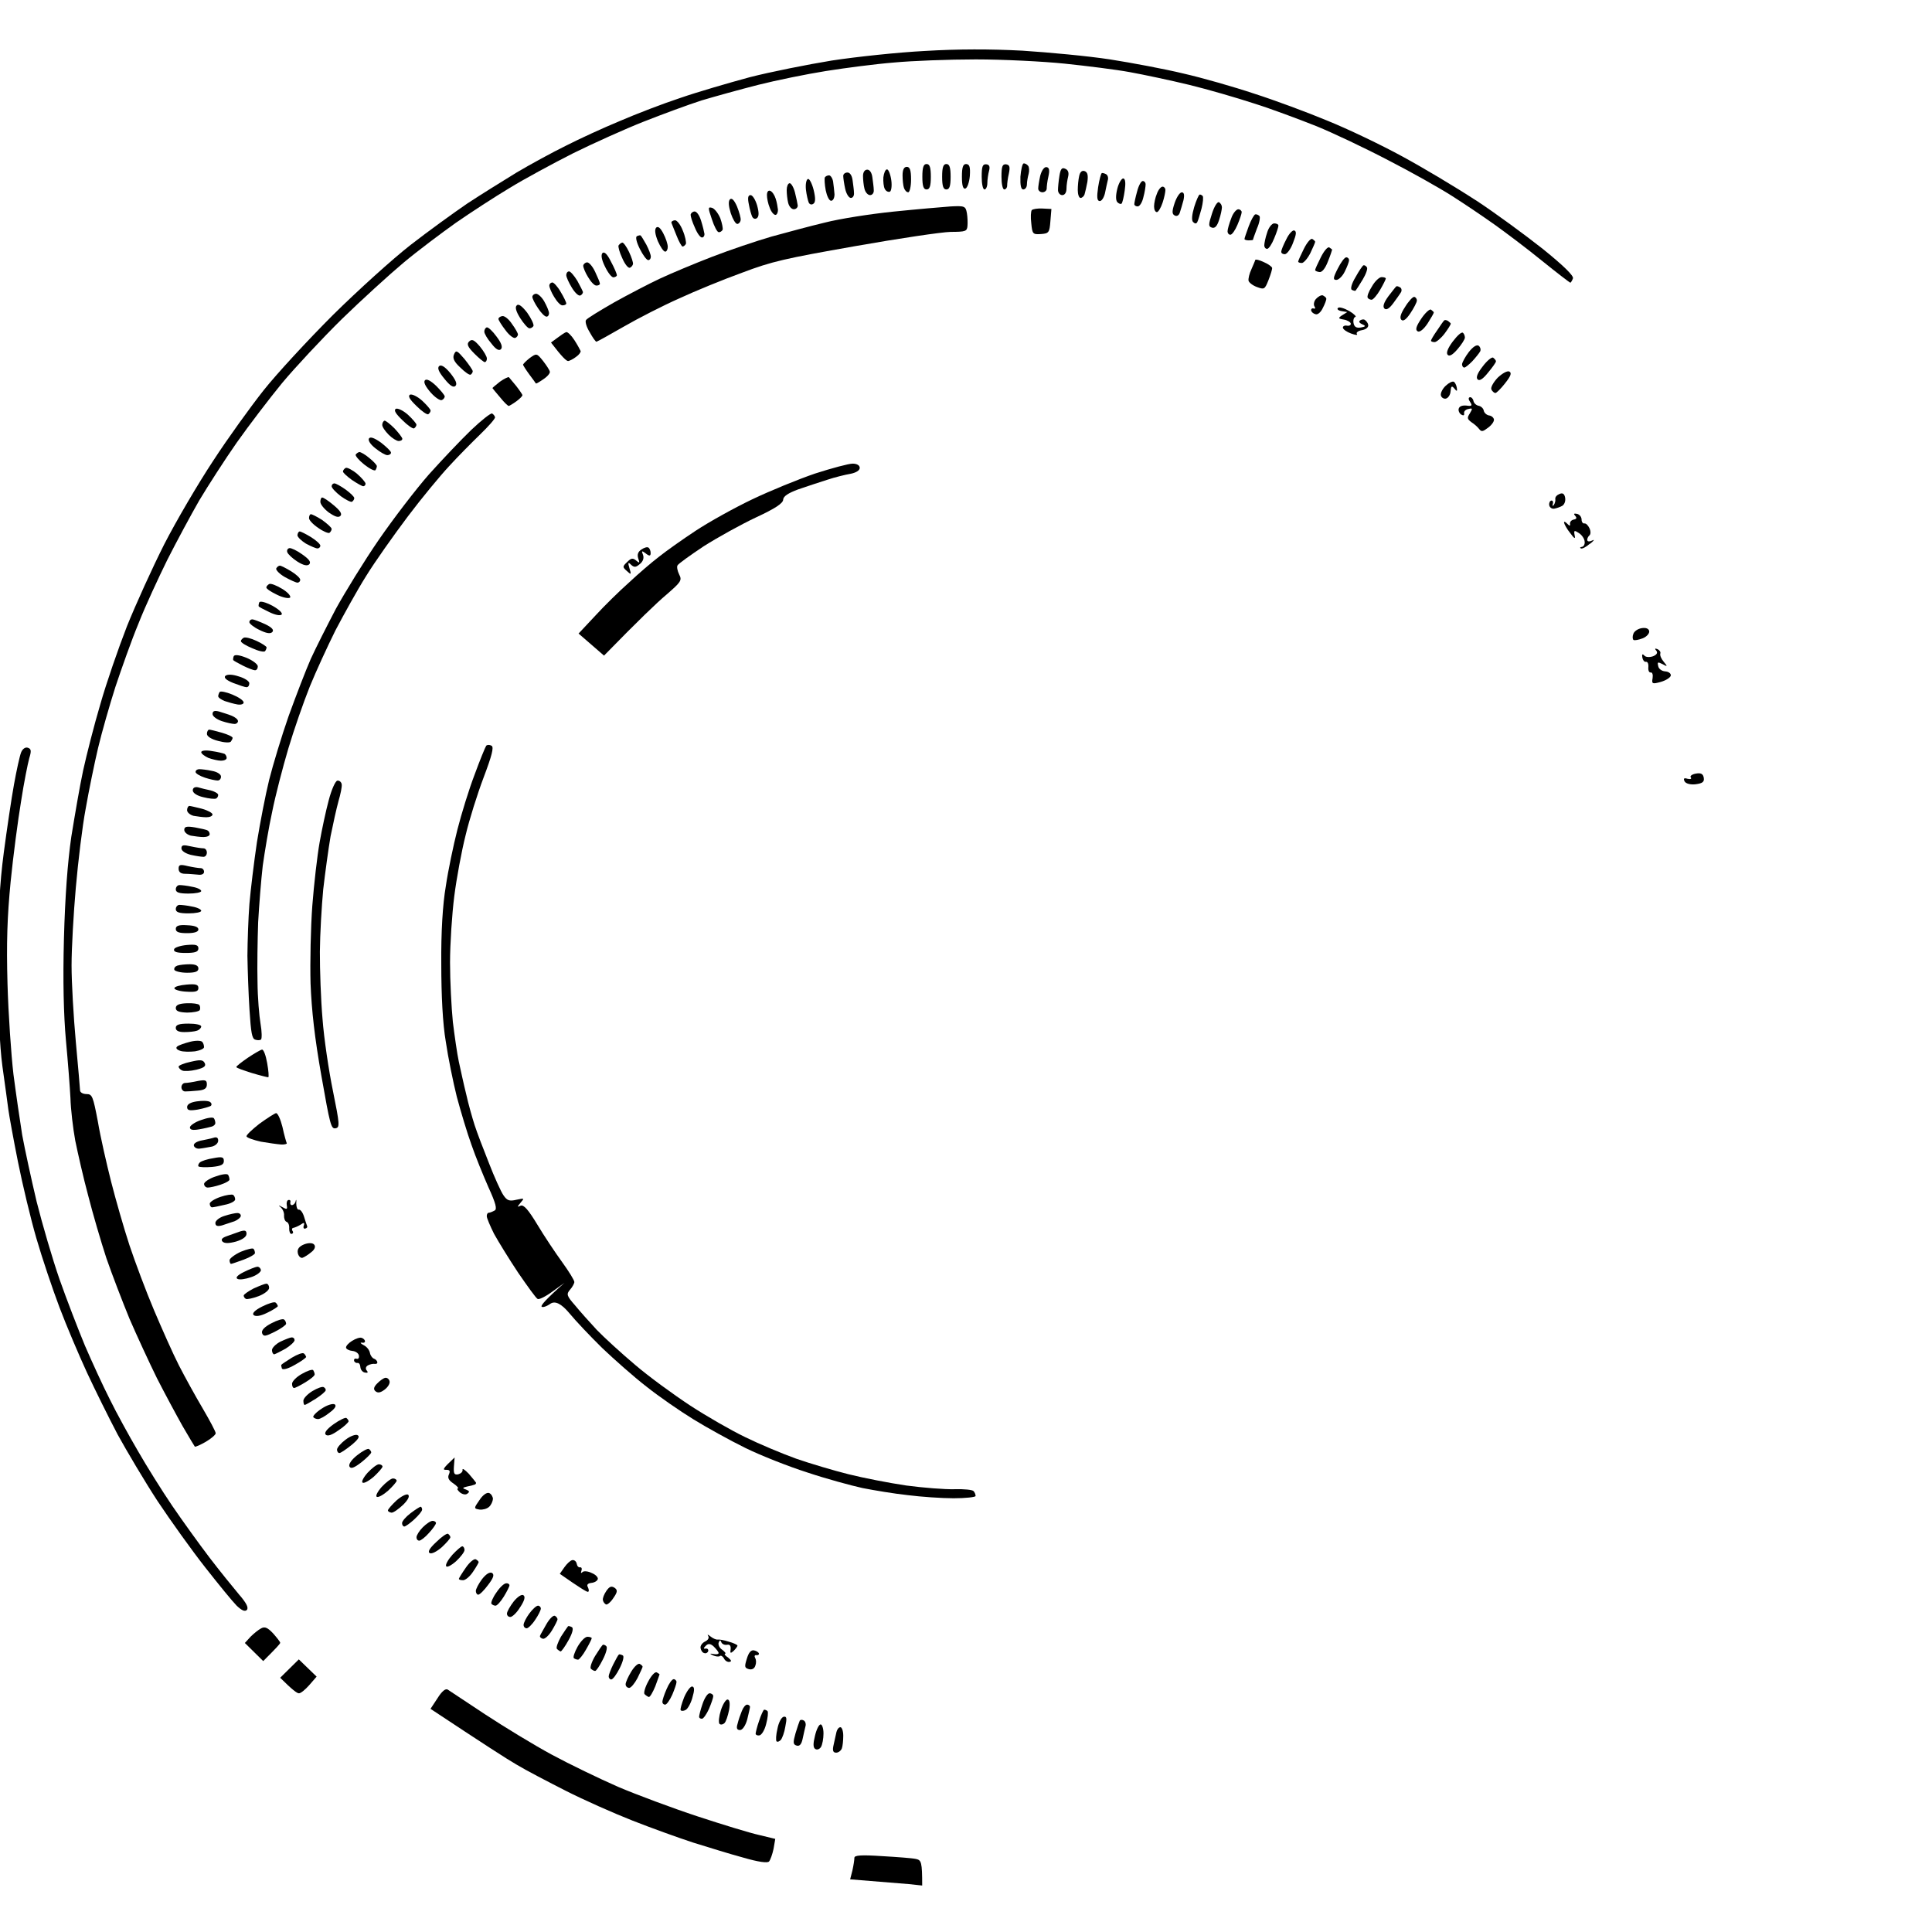<svg viewBox="0 0 800 800" fill="none">
<g id="hid-group">
  <g id="hid-05" clip-path="url(#clip0_2459_132)" class="halo">
    <path d="M86.767 644.983C90.975 650.475 96.475 657.267 98.942 660.2C101.983 663.7 103.033 665.692 102.217 666.633C101.4 667.45 100.108 666.867 98 664.875C96.358 663.233 90.517 656.092 85.017 649.075C79.4 641.933 70.625 629.65 65.242 621.567C59.975 613.492 52.608 601.075 48.742 594.058C44.992 586.917 39.258 575.333 35.992 568.308C32.708 561.175 27.558 549.108 24.642 541.383C21.717 533.658 17.392 520.792 15.05 512.708C12.7 504.633 9.317 490.475 7.442 481.108C5.567 471.742 3.808 462.025 3.458 459.45C3.108 456.875 2.05 448.8 1 441.542C-0.175 432.758 -0.758 418.95 -0.758 399.4C-0.758 377.275 -0.175 366.383 1.583 352.925C2.875 343.208 4.75 330.575 5.792 324.842C6.842 318.992 8.133 313.142 8.717 311.617C9.308 310.092 10.475 309.275 11.533 309.625C12.933 310.092 13.058 310.908 12.117 313.95C11.533 316.058 9.892 324.133 8.717 331.858C7.433 339.583 5.442 354.567 4.392 365.225C2.992 379.617 2.633 390.392 3.108 407.367C3.458 419.892 4.625 436.742 5.567 444.825C6.617 452.9 8.258 464.133 9.192 469.983C10.242 475.725 12.933 488.125 15.15 497.492C17.5 506.858 21.708 521.258 24.633 529.683C27.558 538 32.358 550.4 35.167 557.192C38.1 563.975 42.658 573.925 45.467 579.425C48.158 584.925 53.425 594.525 57.058 600.725C60.675 607.058 67.125 617.35 71.333 623.55C75.658 629.883 82.567 639.475 86.775 644.983H86.767Z" fill="currentColor"/>
    <path d="M116.017 680.208C116.133 680.558 114.492 682.317 108.992 687.817L101.392 680.325L103.733 677.75C105.025 676.458 107.017 674.825 108.175 674.242C109.7 673.425 110.867 674.008 113.083 676.342C114.725 678.217 116.017 679.858 116.017 680.208Z" fill="currentColor"/>
    <path d="M131.108 694.25L128.058 697.767C126.425 699.633 124.433 701.275 123.733 701.158C123.033 701.158 121.042 699.75 116.017 694.725L123.733 687.117L131.108 694.25Z" fill="currentColor"/>
  </g>
  <g id="hid-04" class="halo">
    <path d="M611.075 82.892C619.266 88.275 631.666 97.4 638.916 103.133C647.458 110.042 651.783 114.258 651.316 115.308C650.966 116.242 650.5 116.95 650.266 117.067C650.033 117.067 644.65 112.958 638.441 107.933C632.125 102.783 623.233 96.117 618.791 92.95C614.341 89.784 606.391 84.4 601.233 81.133C596.091 77.85 584.266 71.183 574.9 66.383C565.541 61.475 552.208 55.142 545.066 52.225C537.933 49.408 526.458 45.084 519.325 42.858C512.183 40.517 500.141 37.008 492.408 35.133C484.683 33.258 473.575 30.909 467.833 29.867C462.1 28.808 449.925 27.292 440.916 26.358C431.908 25.425 415.291 24.6 404.058 24.6C392.833 24.6 377.5 25.192 370.125 25.892C362.75 26.475 350.125 28.117 342.05 29.4C333.975 30.683 321.341 33.267 313.966 35.133C306.6 37.008 296.066 39.925 290.566 41.567C285.066 43.325 274.3 47.3 266.583 50.35C258.858 53.392 245.641 59.358 237.333 63.459C229.025 67.667 217.092 74.109 211 77.85C204.917 81.484 194.85 88.034 188.767 92.25C182.683 96.575 172.858 103.95 167.125 108.75C161.392 113.55 149.808 124.083 141.5 132.167C133.308 140.242 122.183 152.175 116.808 158.617C111.542 165.058 103.117 176.067 98.083 183.2C93.166 190.225 86.15 201.117 82.516 207.2C79.016 213.283 73.041 224.408 69.3 231.783C65.666 239.158 60.166 250.983 57.367 258.125C54.441 265.142 50.233 277.092 47.775 284.467C45.425 291.842 42.158 303.2 40.633 309.633C39.108 316.067 36.775 327.425 35.492 334.8C34.083 342.175 32.325 356.925 31.392 367.575C30.45 378.233 29.633 392.633 29.633 399.767C29.633 406.908 30.45 421.067 31.392 431.375C32.325 441.675 33.15 450.808 33.15 451.517C33.15 452.333 34.316 453.033 35.842 453.033C38.183 453.033 38.533 453.967 40.517 464.383C41.575 470.708 44.15 481.942 46.017 489.317C47.892 496.692 51.275 508.508 53.617 515.65C55.967 522.683 60.525 534.85 63.8 542.575C67.083 550.3 71.641 560.608 74.1 565.4C76.567 570.2 81.008 578.275 83.933 583.2C86.867 588.225 89.317 592.783 89.317 593.492C89.317 594.075 87.442 595.717 85.225 597.008C83 598.292 80.9 599.233 80.666 599C80.55 598.883 78.2 595.017 75.633 590.567C73.058 586 68.266 577.1 64.983 570.667C61.816 564.233 56.675 553.117 53.633 546.092C50.7 538.942 46.375 527.708 44.033 520.925C41.808 514.133 38.416 502.542 36.541 495.167C34.55 487.8 32.217 477.492 31.166 472.342C30.225 467.2 29.291 459.242 29.175 454.783C28.942 450.225 28.116 439.45 27.3 430.792C26.358 420.25 26.008 406.325 26.475 388.642C26.95 371.083 28 357.042 29.525 346.5C30.933 337.842 33.033 325.433 34.433 319C35.842 312.567 38.992 300.158 41.575 291.5C44.033 282.833 49.058 268.317 52.575 259.308C56.2 250.292 63.108 235.075 68.016 225.358C72.933 215.758 82.058 200.192 88.258 190.825C94.341 181.458 103.825 168.35 109.2 161.558C114.583 154.775 127.458 140.842 137.75 130.542C148.167 120.242 162.675 107.133 170.042 101.4C177.417 95.667 187.95 88.058 193.442 84.308C198.942 80.683 208.183 74.942 213.917 71.433C219.65 68.034 228.891 63.008 234.391 60.309C239.883 57.5 249.833 52.934 256.625 50.125C263.408 47.192 274.641 42.867 281.783 40.525C288.917 38.059 301.783 34.317 310.441 31.975C319.1 29.75 334.433 26.709 344.383 25.075C354.325 23.55 371.758 21.675 382.991 21.1C396.566 20.275 410.258 20.275 423.366 20.983C434.25 21.683 450.616 23.209 459.633 24.6C468.641 26.009 482.333 28.584 490.05 30.45C497.775 32.209 510.875 35.95 519.3 38.767C527.725 41.459 541.3 46.492 549.725 50.008C558.15 53.408 572.075 60.075 580.616 64.75C589.275 69.433 602.958 77.625 611.033 82.9L611.075 82.892Z" fill="currentColor"/>
    <path d="M365.241 768.583C371.441 768.942 377.758 769.408 379.283 769.758C381.508 770.217 381.858 771.042 381.858 780.758L376.366 780.167C373.2 779.933 366.533 779.35 352.025 778.192L352.958 774.558C353.433 772.442 353.783 770.108 353.783 769.292C353.783 768.233 356.475 768 365.241 768.583Z" fill="currentColor"/>
    <path d="M320.316 765.542L321.017 761.442L314.233 759.808C310.483 758.983 299.025 755.467 288.725 752.083C278.425 748.683 263.683 743.183 255.958 739.9C248.233 736.517 235.833 730.533 228.467 726.558C221.092 722.575 208.808 715.083 200.975 709.942C193.25 704.792 186.233 700.217 185.408 699.633C184.475 699.05 182.95 700.342 181.192 703.15L178.267 707.592C200.375 722.233 209.975 728.433 213.833 730.65C217.7 733 226.933 737.792 234.3 741.542C241.675 745.292 254.083 750.792 261.808 753.833C269.525 756.875 280.875 760.967 286.967 762.958C293.05 764.833 302.408 767.767 307.675 769.167C314.108 771.042 317.733 771.508 318.441 770.808C319.025 770.1 319.85 767.767 320.316 765.542Z" fill="currentColor"/>
  </g>
  <g id="hid-03" class="halo">
    <path id="Vector_3" fill-rule="evenodd" clip-rule="evenodd" d="M623.2 158.75C621.441 160.975 619.683 162.725 619.216 162.725C618.633 162.725 617.925 162.017 617.575 161.317C617.108 160.5 618.4 158.267 620.158 156.4C622.15 154.525 624.125 153.475 624.95 153.825C626.116 154.408 625.533 155.817 623.191 158.742L623.2 158.75ZM619.45 149.617C619.45 150.083 617.925 152.192 616.175 154.292C614.066 156.95 612.616 157.875 611.85 157.108C611.066 156.325 611.766 154.525 613.958 151.725C615.708 149.383 617.691 147.742 618.283 148.1C618.866 148.575 619.45 149.158 619.45 149.625V149.617ZM612.9 145.517C612.433 146.333 611.025 148.092 609.616 149.617C608.216 151.025 606.808 152.192 606.341 152.192C605.758 152.192 605.4 151.492 605.4 150.792C605.516 149.967 606.691 147.742 608.216 145.758C609.975 143.533 611.491 142.592 612.316 143.183C613.016 143.767 613.25 144.817 612.9 145.525V145.517ZM606.583 139.783C606.583 140.483 605.175 142.708 603.541 144.575C601.55 146.917 600.141 147.742 599.45 146.917C598.741 146.217 599.45 144.225 601.558 141.425C603.433 138.958 605.175 137.333 605.766 137.8C606.233 138.15 606.583 139.083 606.583 139.792V139.783ZM600.733 134.05C600.733 134.4 599.566 136.275 598.158 138.15C596.633 140.142 594.758 141.658 594.066 141.658C593.25 141.658 592.541 141.425 592.541 141.067C592.541 140.717 593.716 138.725 595.125 136.742C596.525 134.633 597.816 132.767 598.05 132.65C598.283 132.417 598.991 132.533 599.575 132.883C600.158 133.358 600.75 133.825 600.75 134.058L600.733 134.05ZM593.716 129.367C593.716 129.725 592.541 131.717 591.141 133.933C589.5 136.392 587.858 137.683 587.041 137.208C585.983 136.625 586.333 135.217 588.441 132.067C590.083 129.6 591.958 127.858 592.533 128.208C593.125 128.675 593.708 129.142 593.708 129.383L593.716 129.367ZM586.7 124.458C586.7 125.158 585.408 127.625 584 129.725C582.283 132.3 581.033 133.2 580.266 132.417C579.483 131.633 579.991 129.875 581.783 127.15C583.191 124.808 584.95 122.933 585.525 122.933C586.1 122.933 586.7 123.633 586.7 124.458ZM580.15 120.95C579.675 121.775 578.158 123.883 576.875 125.625C575.233 127.817 574.025 128.517 573.241 127.742C572.466 126.958 573.008 125.275 574.883 122.708C576.525 120.6 577.933 118.725 578.166 118.608C578.4 118.375 579.1 118.608 579.683 118.958C580.391 119.308 580.508 120.25 580.158 120.95H580.15ZM573.833 115.333C573.833 115.683 572.775 117.8 571.483 120.017C570.2 122.242 568.558 124.117 567.975 124.117C567.383 124.117 566.566 123.767 566.333 123.292C565.983 122.708 566.8 120.6 568.091 118.617C569.258 116.508 571.133 114.75 572.075 114.75C573.008 114.75 573.833 114.983 573.833 115.333ZM564.233 115.8C562.825 118.15 561.541 120.133 561.3 120.375C561.066 120.492 560.483 120.375 559.783 120.025C559.075 119.675 559.666 117.442 561.3 114.758C562.708 112.183 564.233 109.967 564.583 109.85C564.933 109.725 565.641 110.083 565.991 110.667C566.458 111.133 565.641 113.483 564.233 115.817V115.8ZM558.616 107.725C558.616 108.433 557.8 110.542 556.858 112.408C555.925 114.4 554.283 115.908 553.35 115.908C551.941 115.908 551.941 115.092 553.933 111.233C555.225 108.658 556.741 106.558 557.45 106.558C558.15 106.558 558.616 107.142 558.616 107.725ZM551.6 103.4C551.6 103.517 550.9 105.742 549.841 108.317C548.783 111.125 547.383 112.875 546.325 112.642C545.391 112.525 544.566 112.167 544.566 111.817C544.566 111.467 545.625 109.125 546.916 106.558C548.2 103.975 549.725 102.108 550.425 102.45C551.133 102.925 551.6 103.275 551.6 103.392V103.4ZM544.583 100.117C544.583 100.467 543.641 102.583 542.591 104.8C541.416 107.142 539.775 108.9 539.075 108.9C538.25 108.9 537.55 108.667 537.55 108.317C537.55 107.958 538.608 105.617 539.891 103.05C541.183 100.467 542.708 98.609 543.408 98.95C544.108 99.417 544.583 99.883 544.583 100.117ZM535.45 100.467C534.516 103.05 532.991 105.15 532.05 105.267C531.233 105.267 530.533 104.917 530.533 104.208C530.533 103.625 531.466 101.283 532.641 99.067C533.691 96.834 535.216 95.209 535.916 95.433C536.975 95.784 536.741 97.192 535.45 100.458V100.467ZM529.366 93.45C529.366 93.917 528.666 96.258 527.608 98.709C526.675 101.058 525.383 103.042 524.683 103.042C523.983 103.042 523.508 102.333 523.508 101.633C523.508 100.808 523.983 98.35 524.683 96.367C525.266 94.258 526.675 92.5 527.608 92.5C528.55 92.5 529.366 92.85 529.366 93.442V93.45ZM520.475 94.617C519.541 97.084 518.833 99.067 518.833 99.3C518.833 99.417 518.016 99.534 517.075 99.534C516.141 99.534 515.316 99.3 515.316 98.95C515.316 98.592 516.141 96.25 517.075 93.683C518.016 91.1 519.3 88.883 519.775 88.767C520.358 88.65 521.058 89 521.533 89.475C521.883 89.942 521.533 92.284 520.475 94.617ZM514.158 87.834C514.158 88.534 513.341 90.883 512.4 93.1C511.466 95.325 510.175 97.2 509.475 97.2C508.766 97.2 508.3 96.492 508.3 95.792C508.3 94.975 509 92.508 509.825 90.409C510.525 88.3 511.933 86.659 512.75 86.659C513.458 86.659 514.158 87.25 514.158 87.834ZM505.966 85.842C505.966 86.659 505.5 89 504.791 91.1C503.975 93.683 503.041 94.617 501.866 94.267C500.341 93.8 500.341 93.1 501.866 88.417C502.8 85.492 504.091 83.392 504.791 83.742C505.5 84.209 505.966 85.025 505.966 85.85V85.842ZM497.541 86.308C496.841 88.767 496.133 91.342 495.783 91.925C495.391 92.709 494.808 92.709 494.025 91.925C493.325 91.225 493.558 88.875 494.491 85.725C495.316 83.025 496.366 80.692 496.725 80.575C497.075 80.459 497.658 80.808 498.008 81.159C498.358 81.633 498.125 83.975 497.541 86.308ZM490.05 82.909C489.583 84.667 488.883 87 488.533 88.058C488.175 89.225 487.241 89.7 486.425 89.225C485.25 88.642 485.25 87.467 486.425 83.967C487.241 81.617 488.533 79.642 489.35 79.642C490.291 79.642 490.525 80.692 490.05 82.917V82.909ZM482.566 78.692C482.566 79.508 482.1 81.859 481.391 83.959C480.691 86.067 479.633 87.825 479.05 87.825C478.35 87.825 477.875 86.767 477.875 85.475C477.875 84.192 478.35 81.842 479.05 80.217C479.633 78.575 480.691 77.284 481.391 77.284C481.983 77.284 482.566 77.867 482.566 78.692ZM474.375 76.35C474.375 77.167 474.025 79.625 473.433 81.725C472.966 83.834 471.916 85.475 471.091 85.475C470.275 85.475 469.691 85.008 469.691 84.542C469.691 84.075 470.158 81.725 470.858 79.275C471.441 76.933 472.5 74.95 473.2 74.95C473.791 74.95 474.375 75.534 474.375 76.359V76.35ZM465.716 78.925C465.366 81.5 464.775 83.959 464.425 84.308C464.075 84.659 463.25 84.308 462.666 83.717C461.966 82.9 461.966 80.909 462.666 78.109C463.25 75.758 464.425 73.883 465.125 73.883C465.991 74.042 466.183 75.725 465.716 78.917V78.925ZM458.691 74.709C458.458 75.758 457.875 78.225 457.525 80.084C457.058 81.959 456.116 83.367 455.3 83.25C454.241 83.133 454.125 81.609 454.708 77.517C455.183 74.475 455.883 71.9 456.233 71.667C456.466 71.55 457.408 71.784 457.991 72.133C458.691 72.492 459.05 73.659 458.691 74.717V74.709ZM450.266 75.292C449.916 77.284 449.333 79.617 449.1 80.442C448.866 81.258 448.041 81.959 447.458 81.959C446.758 81.959 446.283 80.442 446.283 78.683C446.283 76.925 446.516 74.35 446.875 72.834C447.225 71.192 448.041 70.484 449.1 70.842C450.383 71.308 450.616 72.6 450.266 75.284V75.292ZM442.308 73.067C441.958 74.475 441.608 76.7 441.608 78.092C441.608 79.734 440.908 80.792 439.85 80.792C438.916 80.792 438.091 79.85 438.091 78.683C438.091 77.625 438.333 74.942 438.683 72.834C439.15 69.9 439.733 69.2 441.141 69.9C442.308 70.367 442.666 71.542 442.308 73.067ZM434.125 73.067C433.65 75.058 433.416 77.284 433.416 78.092C433.416 78.909 432.6 79.617 431.658 79.617C430.725 79.617 429.9 78.917 429.9 78.092C429.9 77.275 430.258 74.933 430.725 72.834C431.308 70.6 432.366 69.084 433.3 69.2C434.475 69.317 434.708 70.484 434.125 73.058V73.067ZM425.933 72.008C425.575 73.3 425.225 75.292 425.225 76.334C425.225 77.508 424.525 78.45 423.708 78.45C422.766 78.45 422.416 76.692 422.533 73.183C422.766 70.25 423.35 67.8 423.825 67.683C424.408 67.567 425.225 68.034 425.7 68.625C426.166 69.092 426.283 70.734 425.933 72.017V72.008ZM417.741 71.892C417.266 73.883 417.033 76.1 417.033 76.925C417.033 77.742 416.45 78.45 415.866 78.45C415.158 78.45 414.691 76.1 414.691 73.183C414.691 68.975 415.041 67.917 416.566 68.034C418.091 68.267 418.325 69.092 417.741 71.892ZM409.55 70.717C409.2 72.008 408.841 74.35 408.841 75.75C408.841 77.275 408.258 78.45 407.675 78.45C406.966 78.45 406.5 76.1 406.5 73.183C406.5 68.975 406.85 67.917 408.375 68.034C409.666 68.15 410.016 68.975 409.55 70.734V70.717ZM401.591 72.834C401.358 75.525 400.533 77.859 399.716 78.092C398.783 78.325 398.308 76.808 398.308 73.183C398.308 69.209 398.783 67.917 400.066 67.917C401.475 68.034 401.825 69.092 401.591 72.834ZM393.633 73.183C393.633 77.05 393.166 78.45 391.875 78.45C390.591 78.45 390.116 77.042 390.116 73.183C390.116 69.325 390.591 67.917 391.875 67.917C393.166 67.917 393.633 69.325 393.633 73.183ZM385.441 73.183C385.441 77.05 384.975 78.45 383.683 78.45C382.4 78.45 381.925 77.042 381.925 73.183C381.925 69.325 382.4 67.917 383.683 67.917C384.975 67.917 385.441 69.325 385.441 73.183ZM377.25 74.35C377.25 77.284 376.666 79.617 376.083 79.617C375.375 79.617 374.675 78.8 374.325 77.859C373.975 76.925 373.733 74.475 373.733 72.6C373.733 70.25 374.325 69.092 375.491 69.092C376.783 69.092 377.25 70.5 377.25 74.35ZM368.475 79.383C367.775 79.617 366.833 79.15 366.366 78.209C365.9 77.392 365.666 75.167 365.783 73.417C366.016 71.659 366.6 70.133 367.3 70.133C367.891 70.133 368.708 72.125 369.058 74.575C369.408 77.042 369.058 79.142 368.475 79.375V79.383ZM361.808 78.683C361.925 79.85 361.225 80.792 360.283 80.792C359.35 80.792 358.291 79.617 357.941 78.092C357.591 76.692 357.358 74.35 357.358 72.834C357.358 71.308 358.058 70.25 359.108 70.25C360.166 70.25 360.983 71.542 361.225 73.417C361.458 75.175 361.808 77.625 361.808 78.683ZM353.616 79.85C353.733 81.025 353.15 81.959 352.325 81.959C351.508 81.959 350.45 80.325 349.983 78.225C349.516 76.109 349.166 73.659 349.166 72.842C349.166 72.017 349.983 71.433 350.925 71.433C351.975 71.433 352.791 72.725 353.033 74.6C353.266 76.359 353.616 78.817 353.616 79.859V79.85ZM349.175 718.717C349.175 720.592 348.941 723.042 348.591 723.983C348.233 724.917 347.183 725.742 346.241 725.742C344.958 725.742 344.608 724.917 345.191 722.458C345.541 720.708 346.125 718.367 346.358 717.192C346.6 716.142 347.3 715.2 348 715.2C348.591 715.2 349.175 716.725 349.175 718.717ZM345.55 80.442C345.55 81.959 344.966 83.133 344.141 83.133C343.325 83.133 342.391 81.142 341.916 78.808C341.45 76.35 341.333 73.892 341.566 73.425C341.916 72.959 342.625 72.609 343.325 72.609C343.908 72.609 344.733 73.775 344.966 75.183C345.2 76.709 345.433 79.05 345.55 80.45V80.442ZM340.991 717.783C340.991 719.892 340.525 722.458 339.941 723.4C339.35 724.333 338.3 724.683 337.591 724.217C336.658 723.633 336.658 722 337.475 718.717C338.066 716.142 339.116 714.042 339.816 714.042C340.408 714.042 340.991 715.675 340.991 717.783ZM336.891 84.3C336.191 84.883 335.366 84.767 334.9 83.942C334.55 83.125 333.966 80.675 333.725 78.567C333.491 76.334 333.841 74.35 334.55 74.117C335.133 73.883 336.191 75.875 336.891 78.567C337.708 81.842 337.708 83.709 336.891 84.3ZM333.491 714.967C333.258 716.025 332.675 718.367 332.325 720.125C331.858 722.342 331.033 723.167 329.866 722.808C328.341 722.342 328.341 721.533 329.391 717.783C330.1 715.433 330.916 712.983 331.15 712.517C331.383 712.05 332.208 712.05 332.791 712.4C333.491 712.75 333.841 713.925 333.491 714.967ZM330.333 85.117C330.333 85.933 329.625 86.642 328.691 86.642C327.75 86.642 326.7 85.467 326.35 83.942C326 82.542 325.758 80.209 325.758 78.683C325.758 77.275 326.233 75.984 326.933 75.867C327.516 75.75 328.575 77.392 329.158 79.617C329.741 81.842 330.216 84.3 330.333 85.117ZM325.183 714.967C324.833 717.308 323.9 719.775 323.308 720.475C322.725 721.067 322.025 721.417 321.558 721.067C321.2 720.708 321.316 718.367 321.908 715.908C322.375 713.333 323.55 711.108 324.483 710.875C325.775 710.642 325.891 711.458 325.183 714.967ZM322.141 86.875C322.141 88.05 321.675 88.984 321.083 88.984C320.383 88.984 319.325 87.692 318.741 86.058C318.041 84.417 317.575 82.067 317.575 80.792C317.575 79.383 318.158 78.683 318.975 79.034C319.8 79.383 320.733 80.792 321.2 82.3C321.675 83.709 322.025 85.817 322.141 86.867V86.875ZM317.233 713.925C316.641 716.375 315.358 718.483 314.416 718.6C313.6 718.717 312.891 718.367 312.891 717.9C312.891 717.433 313.483 714.967 314.3 712.633C315.116 710.175 316.058 708.067 316.408 707.95C316.875 707.95 317.466 708.183 317.816 708.533C318.166 709 317.933 711.342 317.233 713.925ZM313.491 90.267C312.783 90.85 311.966 90.617 311.5 89.792C311.15 89.092 310.441 86.75 310.091 84.65C309.508 81.95 309.741 80.792 310.791 80.792C311.616 80.792 312.783 82.667 313.491 85.008C314.308 87.942 314.308 89.567 313.491 90.275V90.267ZM310.558 706.783C310.558 707.242 309.975 709.583 309.391 712.05C308.683 714.617 307.4 716.375 306.458 716.375C305.175 716.375 304.816 715.675 305.408 713.808C305.758 712.283 306.575 709.942 307.166 708.533C307.75 707.008 308.683 705.85 309.391 705.85C309.975 705.85 310.558 706.317 310.558 706.783ZM306.691 91.084C306.575 92.025 305.875 92.725 305.291 92.725C304.583 92.725 303.416 90.734 302.591 88.284C301.658 85.234 301.541 83.367 302.241 82.55C303.025 81.842 304 82.825 305.175 85.475C306.108 87.825 306.808 90.275 306.691 91.092V91.084ZM301.9 708.067C301.433 710.408 300.616 712.867 300.025 713.458C299.325 714.158 298.383 714.275 297.916 713.808C297.45 713.217 297.683 710.758 298.5 708.183C299.325 705.608 300.616 703.617 301.316 703.733C302.133 703.85 302.366 705.375 301.9 708.067ZM299.208 95.183C298.858 95.775 298.15 96.242 297.566 96.125C296.983 96.125 295.691 93.667 294.758 90.742C293.116 85.95 293.116 85.592 294.875 86.067C295.925 86.417 297.45 88.409 298.266 90.392C298.975 92.383 299.441 94.609 299.208 95.183ZM295.341 702.333C295.341 703.033 294.516 705.375 293.583 707.592C292.525 709.942 291.241 711.7 290.658 711.7C289.95 711.7 289.483 711.342 289.483 710.875C289.483 710.408 290.066 707.95 290.891 705.608C291.708 703.15 293 701.158 293.816 701.158C294.641 701.158 295.341 701.742 295.341 702.333ZM291.716 96.933C291.716 97.758 291.25 98.342 290.666 98.342C289.958 98.342 288.675 96.584 287.733 94.242C286.683 92.008 285.975 89.675 285.975 88.975C285.975 88.392 286.683 87.683 287.5 87.567C288.441 87.45 289.608 89.092 290.316 91.433C291.016 93.667 291.6 96.117 291.716 96.933ZM286.691 703.033C285.991 705.492 284.7 707.708 283.875 708.067C283.058 708.533 282.125 708.533 281.883 708.183C281.533 707.95 282.241 705.492 283.291 702.8C284.466 700.1 285.991 698.125 286.683 698.358C287.616 698.592 287.616 699.867 286.683 703.033H286.691ZM284 101.033C283.641 101.625 283.058 102.092 282.591 102.092C282.241 101.975 281.066 99.984 280.133 97.534C279.075 95.067 278.258 92.734 278.025 92.267C277.9 91.8 278.491 91.325 279.425 91.209C280.25 91.092 281.766 92.967 282.708 95.425C283.758 97.883 284.233 100.45 284 101.033ZM280.133 696.483C280.133 697.183 279.308 699.517 278.375 701.742C277.316 704.092 276.033 705.85 275.441 705.85C274.741 705.85 274.275 705.375 274.275 704.675C274.275 704.092 274.975 701.742 276.033 699.4C276.966 697.183 278.258 695.308 278.958 695.308C279.541 695.308 280.133 695.892 280.133 696.483ZM276.508 102.208C276.508 103.267 276.041 104.2 275.45 104.2C274.75 104.2 273.458 102.208 272.408 99.875C271.233 96.942 271 95.075 271.708 94.258C272.525 93.558 273.458 94.375 274.633 96.6C275.691 98.592 276.508 101.05 276.508 102.217V102.208ZM273.108 693.317C273.108 693.433 272.291 695.658 271.35 698.242C270.3 700.808 269.125 702.8 268.658 702.683C268.191 702.567 267.366 701.975 266.9 701.508C266.433 701.042 267.133 698.592 268.425 696.25C269.716 693.783 271.233 692.142 271.941 692.492C272.525 692.85 273.108 693.2 273.108 693.317ZM269.491 106.3C269.491 107.125 269.016 107.708 268.433 107.708C267.733 107.708 266.208 105.6 264.925 103.033C263.525 100.217 263.058 98.117 263.758 97.767C264.341 97.534 265.05 97.3 265.283 97.534C265.516 97.65 266.566 99.409 267.625 101.283C268.675 103.275 269.5 105.492 269.5 106.308L269.491 106.3ZM266.091 690.158C266.091 690.392 265.15 692.492 263.983 694.842C262.808 697.067 261.283 698.942 260.466 698.942C259.65 698.825 259.058 698.242 259.058 697.417C259.058 696.6 260.116 694.25 261.408 692.142C262.691 690.042 264.216 688.642 264.916 688.992C265.508 689.342 266.091 689.808 266.091 690.158ZM262.108 109.35C261.991 109.933 261.408 110.633 260.816 110.875C260.116 111.108 258.708 109.35 257.658 106.883C256.483 104.425 255.9 102.092 256.133 101.625C256.483 101.15 257.066 100.567 257.658 100.45C258.125 100.333 259.416 102.092 260.466 104.308C261.525 106.533 262.225 108.75 262.108 109.342V109.35ZM256.608 690.75C255.325 693.317 253.8 695.425 253.1 695.425C252.508 695.425 252.041 694.842 252.041 694.133C252.041 693.55 252.858 691.333 253.916 689.225C254.966 687.117 256.025 685.242 256.258 685.125C256.491 684.883 257.2 685.125 257.9 685.475C258.483 685.825 258.016 687.933 256.608 690.75ZM255.441 113.908C255.441 114.375 254.85 114.733 254.033 114.85C253.216 114.85 251.691 112.858 250.516 110.392C249.116 107.583 248.758 105.6 249.466 104.775C250.283 104.075 251.458 105.25 252.966 108.292C254.375 110.875 255.433 113.442 255.433 113.908H255.441ZM249.591 687.233C248.3 689.808 246.9 691.908 246.425 691.908C245.958 691.908 245.141 691.442 244.666 690.983C244.2 690.517 245.025 688.05 246.425 685.708C247.95 683.258 249.358 681.15 249.708 681.033C250.175 681.033 250.766 681.267 251.116 681.733C251.583 682.317 250.883 684.767 249.591 687.233ZM248.416 117.425C248.416 117.892 247.833 118.242 247.016 118.242C246.191 118.367 244.666 116.725 243.5 114.733C242.325 112.858 241.508 110.758 241.508 110.05C241.508 109.467 242.208 108.758 243.033 108.642C243.85 108.525 245.375 110.283 246.416 112.517C247.475 114.742 248.408 116.958 248.408 117.425H248.416ZM245.025 678.333C245.025 678.683 243.966 680.792 242.675 683.025C241.391 685.358 239.866 687.117 239.408 687.233C238.941 687.233 238.116 687 237.65 686.642C237.183 686.292 237.883 684.183 239.175 681.85C240.466 679.625 242.216 677.75 243.275 677.75C244.208 677.75 245.033 678.1 245.033 678.333H245.025ZM241.391 120.933C241.391 121.4 240.925 122.1 240.333 122.342C239.633 122.692 238.108 121.283 236.825 119.175C235.533 117.067 234.475 114.733 234.475 113.908C234.475 113.092 234.95 112.383 235.65 112.383C236.233 112.383 237.758 114.142 239.05 116.25C240.216 118.367 241.275 120.467 241.391 120.933ZM235.425 679.158C234.016 681.733 232.5 683.833 232.141 683.833C231.791 683.717 231.091 683.258 230.625 682.783C230.15 682.317 230.975 680.092 232.258 677.75C233.666 675.533 235.075 673.542 235.191 673.425C235.425 673.183 236.125 673.425 236.833 673.775C237.533 674.242 237.066 676.225 235.425 679.158ZM234.491 125.617C234.491 126.092 233.783 126.442 232.966 126.442C232.141 126.558 230.625 124.917 229.45 122.925C228.275 121.05 227.458 118.942 227.458 118.242C227.458 117.658 227.925 117.075 228.633 116.958C229.216 116.842 230.858 118.6 232.133 120.825C233.425 122.933 234.475 125.15 234.475 125.617H234.491ZM230.858 670.492C230.858 670.958 229.8 673.067 228.516 675.183C227.225 677.275 225.583 678.8 224.766 678.567C223.941 678.333 223.475 677.867 223.591 677.4C223.708 676.925 225 674.825 226.283 672.483C227.575 670.258 229.1 668.733 229.791 669.083C230.375 669.433 230.85 670.025 230.85 670.492H230.858ZM227.341 129.708C227.341 130.533 226.875 131.117 226.283 131.117C225.583 131.117 224.058 129.592 222.775 127.6C221.483 125.725 220.433 123.617 220.433 122.925C220.433 122.342 221.016 121.75 221.833 121.633C222.658 121.517 224.291 122.925 225.35 124.8C226.408 126.675 227.341 128.892 227.341 129.708ZM223.95 666.05C223.95 666.75 222.9 668.85 221.608 670.725C220.325 672.717 218.683 674.242 218.1 674.242C217.391 674.242 216.808 673.658 216.808 672.833C216.808 672.017 217.858 669.908 219.15 668.158C220.441 666.4 222.083 664.875 222.783 664.875C223.366 664.875 223.95 665.458 223.95 666.05ZM220.908 134.983C220.558 135.575 219.733 136.042 219.15 135.925C218.566 135.925 216.808 133.933 215.4 131.717C213.641 128.9 213.175 127.15 213.991 126.45C214.7 125.633 216.225 126.8 218.316 129.5C219.958 131.842 221.133 134.292 220.9 134.992L220.908 134.983ZM215.408 665.458C214.008 667.808 212.133 669.55 211.316 669.55C210.508 669.55 209.916 668.967 209.916 668.158C209.916 667.35 211.2 665.108 212.725 663.117C214.366 661.125 216.008 660.083 216.708 660.542C217.65 661.125 217.175 662.767 215.425 665.458H215.408ZM214.475 138.492C214.475 138.958 214.008 139.667 213.416 139.9C212.716 140.25 210.841 138.842 209.316 136.733C207.675 134.625 206.391 132.525 206.391 132.058C206.391 131.583 207.091 131 208.033 130.883C208.966 130.767 210.725 132.175 212.016 134.167C213.416 136.042 214.475 138.033 214.475 138.492ZM210.958 656.45C210.958 656.917 209.908 659.025 208.616 661.125C207.325 663.233 205.808 664.875 205.225 664.875C204.525 664.875 203.825 664.525 203.475 664.058C203.233 663.583 204.058 661.475 205.583 659.375C206.983 657.267 208.741 655.625 209.566 655.625C210.383 655.508 210.966 655.975 210.966 656.45H210.958ZM207.458 144.575C206.633 145.4 205.341 144.692 203.475 142.233C201.833 140.358 200.541 138.142 200.541 137.317C200.541 136.5 201.008 135.683 201.6 135.558C202.183 135.442 204.058 137.2 205.566 139.308C207.6 141.967 208.225 143.717 207.441 144.575H207.458ZM202.075 656.333C200.433 658.558 198.558 660.425 197.975 660.317C197.508 660.317 197.033 659.608 197.033 658.792C197.033 657.967 198.208 655.742 199.616 653.867C201.258 651.767 202.775 650.833 203.716 651.3C204.766 652 204.416 653.283 202.075 656.333ZM201.608 148.442C201.608 149.267 201.258 149.85 200.783 149.967C200.316 149.967 198.325 148.325 196.458 146.45C193.65 143.642 193.183 142.475 194.233 141.425C195.408 140.25 196.341 140.717 198.675 143.417C200.316 145.408 201.608 147.625 201.608 148.442ZM198.208 646.85C198.208 647.083 197.158 648.958 195.866 650.833C194.575 652.817 192.7 654.333 191.766 654.333C190.708 654.333 190.008 654.1 190.008 653.75C190.008 653.517 191.3 651.417 192.933 649.075C194.458 646.85 196.333 645.325 197.025 645.675C197.616 646.025 198.2 646.492 198.2 646.85H198.208ZM195.75 153.708C195.75 154.175 195.4 154.767 194.925 155.117C194.458 155.467 192.466 154.058 190.6 152.183C187.908 149.725 187.325 148.2 188.025 146.683C188.85 144.808 189.316 145.167 192.35 148.675C194.225 151.025 195.75 153.242 195.75 153.708ZM192.35 641.817C192.35 642.633 190.708 644.75 188.833 646.492C186.841 648.25 184.983 649.192 184.733 648.483C184.383 647.9 185.558 645.792 187.316 643.808C189.066 641.933 190.941 640.292 191.416 640.292C191.883 640.292 192.35 641 192.35 641.817ZM188.6 159.792C187.783 160.617 186.375 159.792 184.041 156.867C181.7 154.05 181 152.417 181.816 151.6C182.633 150.892 184.158 151.717 186.491 154.525C188.716 157.342 189.425 158.975 188.6 159.792ZM186.491 636.55C186.491 637.025 184.85 638.883 182.975 640.642C180.983 642.4 178.758 643.575 177.95 643.108C177.016 642.633 177.833 641.117 180.641 638.533C182.875 636.317 185.091 634.792 185.558 635.142C186.025 635.5 186.491 636.083 186.491 636.55ZM184.15 164.133C184.15 164.717 183.566 165.417 182.975 165.65C182.275 166.008 180.166 164.6 178.3 162.492C176.191 160.025 175.258 158.267 175.958 157.458C176.658 156.758 178.3 157.575 180.633 159.8C182.508 161.675 184.141 163.658 184.141 164.133H184.15ZM180.525 630.692C180.525 631.158 179.242 633.033 177.6 634.792C176.075 636.55 174.2 637.95 173.625 637.95C172.925 637.95 172.458 637.367 172.458 636.55C172.458 635.742 173.625 633.858 175.033 632.45C176.558 630.925 178.308 629.758 179.133 629.758C179.95 629.758 180.541 630.225 180.541 630.692H180.525ZM178.3 169.983C178.3 170.567 177.833 171.15 177.367 171.5C176.9 171.858 174.666 170.333 172.45 168.108C169.641 165.408 168.833 164.008 169.758 163.425C170.583 163.075 172.808 164.133 174.783 165.892C176.658 167.642 178.3 169.517 178.3 169.983ZM174.791 625.075C174.791 625.783 173.267 627.542 171.508 629.175C169.75 630.808 167.875 632.1 167.416 632.1C166.958 632.1 166.483 631.517 166.483 630.692C166.483 629.875 168.117 628.008 169.992 626.6C171.983 625.075 173.85 623.908 174.208 623.908C174.441 623.908 174.8 624.492 174.8 625.075H174.791ZM172.441 175.833C172.441 176.417 171.975 177 171.508 177.35C171.041 177.708 168.816 176.183 166.6 173.958C163.783 171.258 162.975 169.85 163.9 169.275C164.725 168.925 166.95 169.983 168.933 171.742C170.808 173.492 172.433 175.375 172.433 175.842L172.441 175.833ZM166.95 623.083C165.075 624.842 162.975 626.367 162.158 626.367C161.333 626.25 160.633 625.9 160.633 625.425C160.633 624.958 162.275 623.083 164.15 621.333C166.142 619.575 168.25 618.525 168.941 618.875C169.758 619.458 169.058 620.983 166.95 623.083ZM166.6 181.683C166.6 182.267 165.892 182.617 165.075 182.617C164.25 182.617 162.375 181.442 160.975 180.042C159.45 178.517 158.275 176.767 158.275 175.95C158.275 175.125 158.75 174.308 159.216 174.192C159.567 174.075 161.441 175.475 163.316 177.35C165.075 179.225 166.6 181.225 166.6 181.683ZM164.25 613.133C164.25 613.6 162.617 615.467 160.742 617.225C158.75 618.983 156.65 620.15 156.058 619.8C155.358 619.567 156.3 617.692 158.05 615.7C159.808 613.833 161.908 612.192 162.733 612.192C163.55 612.192 164.25 612.667 164.25 613.133ZM161.908 187.417C161.908 188 161.208 188.467 160.383 188.467C159.566 188.467 157.341 187.175 155.475 185.658C153.367 184.017 152.317 182.375 152.783 181.55C153.367 180.733 155.008 181.317 157.808 183.308C160.033 185.067 161.9 186.825 161.9 187.417H161.908ZM158.392 607.275C158.392 607.742 156.758 609.617 154.883 611.375C152.892 613.133 150.783 614.292 150.208 613.95C149.5 613.717 150.442 611.842 152.2 609.85C153.95 607.975 156.058 606.333 156.875 606.333C157.683 606.333 158.392 606.8 158.392 607.275ZM156.05 193.025C156.05 193.383 155.816 194.2 155.466 194.667C155.117 195.142 153.008 194.083 150.792 192.325C148.567 190.567 147.05 188.692 147.283 188.233C147.633 187.767 148.225 187.3 148.808 187.175C149.392 187.175 151.267 188.233 152.908 189.642C154.667 191.05 156.058 192.567 156.058 193.042L156.05 193.025ZM153.708 601.425C153.708 601.892 151.833 603.767 149.617 605.525C146.575 607.858 145.292 608.325 144.708 607.275C144.242 606.333 145.525 604.467 147.875 602.592C150.1 600.833 152.317 599.667 152.783 600.017C153.25 600.367 153.716 600.95 153.716 601.425H153.708ZM151.367 200.283C151.367 200.875 150.9 201.342 150.425 201.342C149.958 201.342 147.85 200.167 145.75 198.758C143.642 197.242 142.017 195.717 142.017 195.258C142.017 194.8 142.483 194.083 143.183 193.733C143.767 193.5 145.883 194.55 147.858 196.192C149.733 197.833 151.367 199.708 151.367 200.292V200.283ZM145.517 598.383C143.175 600.25 140.958 601.775 140.492 601.658C140.025 601.658 139.55 601.067 139.55 600.25C139.55 599.433 141.192 597.567 143.067 596.158C145.058 594.633 147.283 593.817 148.091 594.283C149.15 594.867 148.216 596.158 145.517 598.383ZM146.692 206.25C146.692 206.842 146.225 207.425 145.75 207.775C145.283 208.008 143.175 206.958 141.075 205.433C138.967 203.792 137.325 202.042 137.325 201.342C137.325 200.758 137.792 200.167 138.5 200.167C139.083 200.167 141.192 201.342 143.175 202.75C145.05 204.15 146.692 205.675 146.692 206.25ZM144.35 588.55C144.233 589.017 142.475 590.775 140.125 592.292C137.392 594.242 135.65 594.825 134.867 594.05C134.167 593.342 135.217 591.825 138.15 589.725C140.608 587.967 142.942 586.908 143.408 587.142C143.875 587.492 144.35 588.083 144.35 588.55ZM140.95 213.625C140.125 214.45 138.725 213.975 136.158 212.217C134.167 210.7 132.65 208.825 132.65 207.775C132.65 206.842 133 206.017 133.35 206.017C133.825 205.9 135.933 207.308 138.15 209.183C140.842 211.408 141.775 212.817 140.958 213.625H140.95ZM136.508 584.917C134.633 586.442 132.525 587.608 131.717 587.608C130.9 587.608 130.075 587.258 129.725 586.792C129.483 586.325 131.008 584.683 133.225 583.275C135.45 581.758 137.9 581.058 138.608 581.525C139.425 582.117 138.725 583.275 136.5 584.917H136.508ZM137.325 219.017C137.325 219.6 136.858 220.308 136.392 220.658C135.925 220.892 133.808 220.075 131.717 218.55C129.608 217.142 127.967 215.383 127.967 214.575C127.967 213.767 128.2 213.05 128.667 212.933C129.017 212.817 131.125 213.875 133.342 215.275C135.45 216.8 137.325 218.442 137.325 219.025V219.017ZM134.867 575.667C134.867 576.133 133.108 577.658 130.767 579.183C128.542 580.592 126.442 581.758 126.208 581.758C125.858 581.758 125.625 581.058 125.625 580C125.625 579.067 127.258 577.308 129.358 576.017C131.467 574.742 133.575 574.033 134.033 574.392C134.508 574.625 134.975 575.208 134.858 575.667H134.867ZM132.642 225.925C132.642 226.625 132.058 227.092 131.467 227.092C130.767 227.092 128.658 226.158 126.675 225.1C124.8 223.933 123.158 222.408 123.158 221.583C123.275 220.767 123.633 220.067 124.1 220.067C124.567 220.067 126.675 221.117 128.775 222.408C130.883 223.7 132.642 225.333 132.642 225.925ZM130.3 569.117C130.3 569.7 128.542 571.108 126.433 572.392C124.325 573.683 122.217 574.742 121.758 574.742C121.3 574.742 120.933 574.033 120.933 572.983C120.933 572.042 122.692 570.167 125.033 568.883C127.258 567.6 129.358 566.9 129.708 567.367C129.95 567.825 130.3 568.525 130.3 569.117ZM128.075 233.65C127.25 234.467 125.608 234.117 123.042 232.475C121.05 231.183 119.175 229.433 118.942 228.608C118.708 227.908 119.058 227.083 119.883 226.967C120.583 226.85 123.042 228.025 125.142 229.55C127.958 231.542 128.892 232.708 128.075 233.65ZM126.783 561.858C126.783 562.208 124.675 563.733 122.108 565.142C119.292 566.783 117.075 567.367 116.725 566.658C116.492 565.958 116.375 565.258 116.492 565.142C116.608 564.908 118.6 563.617 120.817 562.208C123.158 560.8 125.375 559.983 125.842 560.45C126.317 560.8 126.667 561.508 126.783 561.858ZM124.325 240.083C124.325 240.675 123.85 241.258 123.15 241.258C122.567 241.258 120.225 240.2 117.892 238.917C115.667 237.625 114.15 235.983 114.375 235.4C114.725 234.692 115.425 234.225 115.9 234.225C116.367 234.225 118.475 235.283 120.575 236.567C122.683 237.858 124.317 239.383 124.317 240.083H124.325ZM121.983 554.95C121.983 555.542 120.342 557.175 118.233 558.467C116.125 559.642 114.025 560.683 113.55 560.8C113.083 560.8 112.617 559.992 112.617 559.05C112.617 558.117 114.258 556.475 116.133 555.542C118.125 554.6 120.233 553.783 120.808 553.783C121.508 553.783 121.983 554.25 121.983 554.95ZM120.108 247.458C119.517 247.925 117.058 247.458 114.725 246.283C112.267 245.117 110.283 243.825 110.283 243.242C110.283 242.775 110.867 242.183 111.458 241.833C112.158 241.483 114.5 242.417 116.833 243.825C119.175 245.233 120.583 246.875 120.117 247.45L120.108 247.458ZM118.467 548.167C118.467 548.633 116.358 550.158 113.792 551.45C109.817 553.425 109.108 553.542 108.525 552.033C108.175 550.858 109.467 549.45 112.392 547.933C114.85 546.642 117.183 545.942 117.658 546.408C118.125 546.758 118.475 547.575 118.475 548.167H118.467ZM116.592 254.483C116.008 255.067 113.775 254.6 111.442 253.425C109.217 252.375 107.233 251.317 107.117 251.083C107 250.85 107.117 250.025 107.358 249.442C107.708 248.742 109.933 249.325 112.85 250.85C115.542 252.375 117.175 253.892 116.6 254.475L116.592 254.483ZM115.067 540.792C115.067 541.142 113.075 542.433 110.625 543.6C107.817 545 105.833 545.233 105.008 544.533C104.308 543.842 105.483 542.55 108.517 541.025C111.092 539.733 113.658 538.917 114.133 539.383C114.6 539.733 114.95 540.442 115.067 540.792ZM112.725 261.742C111.9 262.558 110.15 262.208 107.342 260.8C105.117 259.742 103.25 258.225 103.25 257.633C103.25 256.933 103.842 256.467 104.425 256.467C105.125 256.467 107.475 257.4 109.808 258.458C112.733 259.858 113.542 260.917 112.733 261.742H112.725ZM111.433 533.3C111.433 534.233 109.558 535.758 107.108 536.7C104.65 537.625 102.317 538.092 101.85 537.858C101.383 537.625 100.908 537.042 100.908 536.467C100.908 535.992 102.783 534.708 105.008 533.533C107.358 532.475 109.692 531.542 110.275 531.542C110.975 531.542 111.442 532.358 111.442 533.3H111.433ZM110.383 268.058C110.383 268.408 110.15 269.108 109.792 269.583C109.442 270.167 106.983 269.583 104.417 268.408C101.842 267.35 99.742 266.067 99.742 265.475C99.742 265.008 100.325 264.425 100.908 264.075C101.617 263.717 103.958 264.308 106.175 265.358C108.517 266.417 110.392 267.708 110.392 268.058H110.383ZM108.042 525.925C108.042 526.75 106.167 528.15 103.95 528.858C101.6 529.667 99.15 530.017 98.333 529.55C97.4 529.083 98.333 528.033 100.908 526.75C103.25 525.575 105.708 524.633 106.525 524.517C107.342 524.517 107.933 525.225 108.05 525.925H108.042ZM106.75 275.9C106.75 276.833 106.283 277.542 105.575 277.542C104.992 277.542 102.767 276.717 100.667 275.667C98.558 274.608 96.683 273.558 96.567 273.325C96.45 273.083 96.567 272.267 96.8 271.683C97.266 270.975 99.141 271.208 102.067 272.383C104.642 273.442 106.742 275.075 106.742 275.892L106.75 275.9ZM105.575 518.9C105.575 519.375 103.467 520.658 100.9 521.592C98.325 522.525 95.992 523.35 95.641 523.35C95.408 523.35 95.05 522.642 95.05 521.825C95.05 521.133 97.158 519.492 99.733 518.317C102.308 517.267 104.758 516.675 104.992 517.142C105.342 517.5 105.575 518.317 105.575 518.9ZM103.233 282.925C103.233 283.858 102.767 284.558 102.067 284.558C101.475 284.558 99.016 283.742 96.567 282.808C93.641 281.633 92.591 280.575 93.3 279.875C94.117 279.175 96.108 279.175 98.908 280.108C101.367 280.808 103.242 282.1 103.242 282.925H103.233ZM102.067 510.942C102.067 512.117 100.425 513.292 97.742 514.1C94.692 514.917 92.942 514.917 92.125 514.1C91.425 513.292 91.891 512.583 93.883 511.883C95.525 511.292 98.091 510.358 99.492 509.892C101.483 509.3 102.075 509.533 102.075 510.942H102.067ZM100.892 290.883C100.892 291.583 99.716 291.933 98.317 291.7C96.908 291.467 94.458 290.767 93.05 290.292C91.641 289.708 90.358 288.892 90.358 288.3C90.358 287.833 90.591 287.133 90.942 286.542C91.291 286.075 93.633 286.542 96.208 287.6C98.783 288.658 100.883 290.058 100.883 290.883H100.892ZM99.716 503.45C99.716 504.042 98.55 505.092 97.141 505.683C95.733 506.142 93.283 506.958 91.883 507.425C90.008 507.9 89.183 507.658 89.183 506.375C89.183 505.442 90.942 504.042 93.05 503.45C95.158 502.75 97.492 502.283 98.317 502.283C99.133 502.283 99.716 502.75 99.716 503.45ZM98.55 298.608C98.55 299.192 97.958 299.775 97.141 299.775C96.325 299.775 93.983 299.308 91.883 298.608C89.775 297.9 88.016 296.617 88.016 295.675C88.016 294.392 88.833 294.15 90.708 294.625C92.117 295.092 94.575 295.792 95.966 296.383C97.375 296.967 98.55 297.9 98.55 298.608ZM97.375 496.667C97.375 497.367 95.5 498.417 93.05 498.883C90.591 499.467 88.258 499.933 87.791 499.933C87.317 499.933 86.85 499.233 86.85 498.417C86.85 497.717 88.841 496.433 91.291 495.608C93.633 494.792 96.091 494.442 96.558 494.792C97.025 495.142 97.375 495.958 97.375 496.667ZM96.325 305.525C96.325 305.875 95.966 306.575 95.617 307.042C95.266 307.633 92.925 307.517 90.358 306.808C87.541 306.108 85.683 304.933 85.683 303.883C85.683 302.942 86.15 302.125 86.617 302.125C87.083 302.125 89.433 302.708 91.883 303.408C94.341 304.117 96.325 305.05 96.325 305.525ZM95.033 488.467C95.033 488.942 93.391 489.875 91.283 490.567C89.175 491.275 86.841 491.742 86.025 491.742C85.2 491.742 84.5 491.042 84.5 490.225C84.5 489.525 86.608 488 89.175 487.183C91.75 486.242 94.083 485.892 94.442 486.475C94.791 486.95 95.025 487.883 95.025 488.467H95.033ZM93.858 313.825C93.858 314.525 92.808 314.992 91.516 314.992C90.233 314.992 87.9 314.408 86.258 313.825C84.733 313.117 83.325 312.067 83.325 311.475C83.325 310.775 85.2 310.542 87.766 311.008C90.233 311.358 92.567 311.95 93.033 312.183C93.5 312.533 93.85 313.233 93.85 313.825H93.858ZM92.692 480.742C92.692 482.267 91.516 482.842 87.783 483.2C85.083 483.433 82.516 483.317 82.166 482.958C81.933 482.617 82.166 481.917 82.75 481.333C83.458 480.742 85.916 479.925 88.367 479.575C91.983 478.867 92.692 479.1 92.692 480.742ZM91.516 321.55C91.516 322.483 90.933 323.192 90.117 323.192C89.291 323.192 86.95 322.717 84.85 322.017C82.742 321.317 80.983 320.258 80.983 319.675C80.983 318.967 81.683 318.5 82.508 318.5C83.325 318.5 85.658 318.733 87.766 319.208C89.875 319.558 91.508 320.608 91.508 321.55H91.516ZM90.35 329.158C90.35 329.742 89.992 330.45 89.408 330.683C88.825 330.917 86.483 330.683 84.15 330.092C81.567 329.508 79.825 328.333 79.825 327.283C79.825 326.225 80.641 325.758 81.933 325.992C83.1 326.342 85.45 326.933 87.192 327.283C88.95 327.75 90.35 328.567 90.35 329.158ZM90.35 472.317C90.35 473.375 89.175 474.425 87.766 474.775C86.367 475 84.141 475.475 82.858 475.592C81.683 475.825 80.516 475.233 80.283 474.425C80.05 473.608 81.216 472.783 83.091 472.317C84.85 471.967 87.192 471.5 88.358 471.142C89.683 470.675 90.35 471.067 90.35 472.317ZM89.175 465.058C89.175 465.525 88.591 466.233 87.766 466.467C86.95 466.7 84.608 467.275 82.508 467.625C79.817 468.1 78.641 467.867 78.641 466.817C78.641 466.117 80.75 464.592 83.317 463.767C85.891 462.833 88.225 462.483 88.583 463.067C88.933 463.533 89.166 464.475 89.166 465.058H89.175ZM88 337.233C88 337.933 86.833 338.408 85.425 338.408C84.025 338.408 81.558 338.058 80.166 337.817C78.758 337.467 77.466 336.417 77.466 335.475C77.466 334.542 77.942 333.717 78.408 333.717C78.875 333.717 81.216 334.3 83.666 334.892C86.133 335.592 87.992 336.65 87.992 337.233H88ZM87.3 457.917C86.716 458.275 84.375 458.975 81.925 459.442C78.416 460.017 77.483 459.783 77.483 458.392C77.483 457.217 79 456.4 81.567 456.042C83.916 455.692 86.25 455.808 86.95 456.283C87.65 456.75 87.766 457.45 87.3 457.917ZM86.833 345.425C86.833 346.133 85.658 346.6 84.258 346.6C82.85 346.6 80.391 346.25 78.992 346.017C77.583 345.658 76.3 344.608 76.3 343.667C76.3 342.267 77.233 342.033 80.742 342.617C83.2 343.083 85.533 343.55 86 343.908C86.475 344.142 86.825 344.842 86.825 345.425H86.833ZM85.658 353.033C85.658 353.975 85.075 354.792 84.258 354.792C83.433 354.792 81.091 354.442 78.992 353.975C76.766 353.392 75.125 352.333 75.125 351.275C75.125 349.875 75.95 349.758 78.992 350.458C81.1 350.925 83.433 351.275 84.258 351.275C85.075 351.275 85.658 352.1 85.658 353.033ZM81.333 442.942C78.875 443.525 76.308 443.642 75.492 443.292C74.666 442.942 73.966 442.233 73.966 441.65C73.966 441.183 76.192 440.242 78.992 439.658C82.975 438.717 84.025 438.833 84.725 440.125C85.425 441.417 84.608 442.117 81.325 442.942H81.333ZM85.658 449.025C85.658 450.667 84.725 451.367 81.908 451.6C79.8 451.825 77.466 451.942 76.65 451.942C75.833 451.942 75.125 451.133 75.125 450.192C75.125 449.258 75.833 448.433 76.65 448.433C77.466 448.433 79.817 448.083 81.908 447.617C85.075 447.033 85.658 447.267 85.658 449.025ZM84.492 361C84.492 361.933 83.433 362.4 81.908 362.167C80.508 362.05 78.058 361.817 76.65 361.817C74.891 361.817 73.958 361.117 73.958 359.708C73.958 358.067 74.541 357.833 77.825 358.65C79.933 359.117 82.266 359.475 83.083 359.475C83.9 359.475 84.492 360.175 84.492 361ZM84.492 433.575C84.492 434.275 82.85 434.975 80.742 435.333C78.633 435.567 75.833 435.567 74.541 435.092C73.133 434.625 72.666 433.925 73.367 433.342C74.075 432.75 76.533 431.933 78.867 431.342C81.208 430.758 83.425 430.875 83.775 431.458C84.242 431.933 84.483 432.983 84.483 433.575H84.492ZM83.317 368.958C83.317 369.542 80.975 370.008 78.058 370.008C74.192 370.008 72.791 369.542 72.791 368.25C72.791 367.317 73.5 366.492 74.317 366.492C75.133 366.492 77.483 366.725 79.575 367.2C81.683 367.55 83.325 368.367 83.325 368.958H83.317ZM83.317 377.15C83.317 377.733 80.975 378.208 78.058 378.208C74.192 378.208 72.791 377.733 72.791 376.45C72.791 375.508 73.5 374.692 74.317 374.692C75.133 374.692 77.483 374.925 79.575 375.392C81.683 375.742 83.325 376.567 83.325 377.15H83.317ZM82.733 418.242C82.383 418.825 79.916 419.292 77.466 419.292C74.192 419.175 72.791 418.708 72.791 417.417C72.791 416.125 74.2 415.542 77.35 415.425C79.817 415.308 82.15 415.658 82.5 416.125C82.966 416.717 82.966 417.65 82.733 418.242ZM83.317 425.025C83.317 425.608 82.617 426.433 81.558 426.783C80.625 427.133 78.283 427.367 76.3 427.367C73.958 427.367 72.783 426.783 72.783 425.608C72.783 424.325 74.192 423.858 78.05 423.858C80.975 423.858 83.308 424.325 83.308 425.025H83.317ZM82.15 384.875C82.15 385.817 80.625 386.4 77.466 386.4C74.075 386.4 72.791 385.933 72.791 384.642C72.791 383.35 74.083 382.883 77.466 383.117C80.516 383.233 82.15 383.817 82.15 384.875ZM82.15 392.717C82.15 394.125 80.858 394.592 76.883 394.592C73.25 394.592 71.742 394.125 72.091 393.067C72.208 392.367 74.666 391.55 77.35 391.308C81.091 390.958 82.15 391.308 82.15 392.717ZM82.15 401.033C82.15 402.317 80.858 402.792 77.466 402.792C74.891 402.792 72.558 402.2 72.208 401.617C71.975 400.908 72.442 400.208 73.383 399.858C74.433 399.508 76.775 399.275 78.641 399.275C80.983 399.275 82.15 399.858 82.15 401.033ZM82.15 409.108C82.15 410.517 81.091 410.867 77.233 410.633C74.541 410.517 72.208 409.808 72.208 409.225C72.208 408.517 74.55 407.933 77.233 407.7C81.1 407.35 82.15 407.7 82.15 409.108Z" fill="currentColor"/>
  </g>
  <g id="hid-02" class="halo">
    <path d="M140.122 331.855C141.02 328.837 141.67 325.76 141.487 324.718C141.324 323.799 140.484 323.109 139.679 323.251C138.867 323.395 137.246 327.014 136.118 331.368C134.97 335.607 133.275 343.513 132.325 348.918C131.371 354.308 130.011 366.081 129.325 375.002C128.659 384.038 128.352 398.469 128.593 407.227C129.043 418.563 130.303 429.739 133.069 445.422C136.665 465.816 137.085 467.527 138.931 467.201C140.77 466.877 140.67 465.592 137.857 451.703C136.144 443.331 134.131 429.902 133.542 421.806C132.848 413.839 132.426 401.322 132.458 394.064C132.503 386.932 133.18 375.27 133.841 368.266C134.643 361.346 135.992 351.479 136.871 346.34C137.885 341.295 139.334 334.727 140.131 331.862L140.122 331.855Z" fill="currentColor"/>
    <path fill-rule="evenodd" clip-rule="evenodd" d="M705.477 322.016C705.782 323.748 705.051 324.351 702.15 324.744C700.054 324.995 698.073 324.515 697.545 323.533C696.976 322.322 697.28 322.031 698.79 322.484C700.02 322.741 700.574 322.525 700.107 321.888C699.661 321.375 700.602 320.616 702.21 320.333C704.286 319.967 705.2 320.398 705.485 322.015L705.477 322.016ZM691.844 279.733C691.641 280.598 689.823 281.756 687.672 282.372C684.163 283.346 683.885 283.159 684.303 280.826C684.518 279.358 684.219 278.336 683.53 278.457C682.832 278.58 682.42 277.587 682.549 276.252C682.669 274.92 682.257 273.926 681.559 274.049C680.87 274.171 680.247 273.324 680.065 272.29C679.82 270.903 680.083 270.62 680.861 271.431C681.464 272.162 683.026 272.242 684.487 271.747C686.043 271.118 686.495 270.319 685.873 269.481C685.081 268.588 685.237 268.366 686.346 268.805C687.117 269.143 687.747 269.979 687.496 270.624C687.273 271.374 687.883 272.816 688.94 274.059C690.598 276.026 690.495 276.163 688.392 274.985C686.436 274.018 686.207 274.059 686.647 275.885C686.831 276.927 688.069 277.902 689.517 278.002C690.964 278.102 691.931 278.88 691.844 279.733ZM682.898 261.34C683.06 262.259 681.877 263.661 680.214 264.31C678.429 264.98 676.812 265.265 676.406 264.981C675.993 264.699 675.912 263.52 676.324 262.499C676.62 261.491 678.095 260.402 679.712 260.117C681.558 259.791 682.714 260.298 682.898 261.34ZM658.338 225.138C656.789 226.478 655.159 227.357 654.646 227.092C654.003 226.85 654.315 226.558 655.12 226.417C655.809 226.295 656.343 225.245 656.161 224.211C656.072 223.033 654.954 221.445 653.758 220.708C651.876 219.491 651.646 219.532 652.012 221.608C652.433 223.319 651.933 223.171 650.192 220.736C648.832 219.072 647.768 217.119 647.648 216.437C647.547 215.863 648.162 215.991 648.907 216.808C649.882 217.829 650.28 217.877 650.118 216.958C649.975 216.146 650.665 215.313 651.7 215.131C652.857 214.927 653.004 214.418 652.267 213.601C651.488 212.782 651.719 212.504 652.95 212.769C653.938 212.95 654.81 213.863 654.899 215.04C654.853 216.123 655.455 216.846 656.029 216.745C656.727 216.622 657.6 217.543 658.167 218.746C658.736 219.957 658.731 221.27 658.102 221.736C657.588 222.182 657.149 223.097 657.25 223.672C657.372 224.361 658.32 224.312 659.408 223.765C660.389 223.237 660.031 223.892 658.463 225.125L658.348 225.145L658.338 225.138ZM648.093 206.146C648.337 207.532 647.756 208.938 646.891 209.454C646.032 209.961 644.456 210.476 643.545 210.637C642.634 210.797 641.67 210.13 641.508 209.21C641.345 208.283 641.778 207.378 642.36 207.275C642.935 207.173 643.286 207.822 642.97 208.716C642.767 209.581 642.902 209.676 643.395 209.115C643.869 208.439 644.144 207.316 644.023 206.626C643.88 205.814 644.685 204.961 645.794 204.528C647.12 203.939 647.816 204.527 648.101 206.144L648.093 206.146ZM618.605 173.664C618.748 174.477 617.7 175.973 616.233 177.061C614.028 178.761 613.454 178.863 612.54 177.712C611.919 176.874 610.497 175.576 609.291 174.833C607.512 173.479 607.431 173.02 608.641 171.148C609.838 169.151 609.797 168.922 608.086 169.342C606.937 169.544 606.112 170.291 606.254 171.095C606.418 172.022 606.019 172.211 605.051 171.662C604.232 171.096 603.798 169.979 604.021 169.229C604.325 168.219 605.434 167.787 607.247 167.941C609.446 168.273 609.75 167.982 608.776 166.487C607.997 165.431 607.97 164.607 608.66 164.485C609.234 164.384 609.958 165.085 610.122 166.013C610.284 166.932 611.272 167.832 612.252 168.015C613.24 168.196 614.228 169.097 614.39 170.016C614.554 170.943 615.549 171.834 616.53 172.025C617.498 172.091 618.464 172.868 618.607 173.681L618.605 173.664ZM603.21 160.453C603.495 162.07 603.286 162.226 602.208 160.867C601.161 159.63 600.836 159.806 600.648 162.098C600.54 163.547 599.594 164.899 598.666 165.063C597.747 165.225 596.793 164.564 596.629 163.636C596.467 162.717 597.339 160.896 598.678 159.704C599.903 158.54 601.315 157.817 601.959 158.059C602.479 158.323 603.028 159.419 603.21 160.453ZM566.549 134.467C566.733 135.509 565.697 136.402 563.965 136.708C562.357 136.991 561.417 137.758 561.863 138.271C562.33 138.9 561.235 138.738 559.456 138.103C557.676 137.461 556.189 136.42 556.066 135.723C555.965 135.148 556.708 134.662 557.688 134.844C558.676 135.025 559.44 134.654 559.317 133.956C559.216 133.382 557.884 132.55 556.415 132.327C553.717 131.855 553.697 131.74 557.889 129.216L555.439 128.81C554.086 128.574 553.505 127.966 554.019 127.52C554.519 126.95 556.664 127.646 558.759 128.825C560.756 130.022 561.791 131.142 561.208 131.245C560.634 131.346 560.243 132.49 560.466 133.754C560.751 135.37 561.678 135.926 563.525 135.601C565.486 135.255 565.675 134.984 564.125 134.302C563.105 133.889 562.522 133.273 563.036 132.827C563.435 132.401 564.342 132.123 564.977 132.366C565.632 132.724 566.399 133.664 566.541 134.468L566.549 134.467ZM549.194 123.624C549.276 124.092 548.633 125.864 547.739 127.561C546.97 129.245 545.63 130.429 544.745 130.112C543.871 129.91 543.04 129.227 542.917 128.53C542.816 127.955 543.33 127.509 543.973 127.751C544.608 127.995 544.757 127.495 544.289 126.858C543.803 126.114 544.133 124.626 544.93 123.775C545.829 122.779 547.135 122.074 547.771 122.318C548.428 122.684 549.112 123.156 549.193 123.616L549.194 123.624ZM526.76 110.943C526.841 111.403 526.173 113.662 525.265 115.954C523.704 119.91 523.474 119.951 520.425 118.83C518.654 118.195 517.117 116.917 516.994 116.219C516.852 115.415 517.311 113.312 518.184 111.499C518.941 109.699 519.711 108.015 519.765 107.65C519.934 107.265 521.557 107.689 523.378 108.561C525.178 109.318 526.685 110.474 526.768 110.942L526.76 110.943ZM435.365 86.526L434.945 91.585C434.589 96.284 434.305 96.69 431.019 96.914C427.723 97.131 427.453 96.942 427.035 92.505C426.702 89.949 426.85 87.427 427.249 87.001C427.647 86.576 429.609 86.23 431.643 86.345L435.356 86.528L435.365 86.526ZM400.362 88.18C400.647 89.796 400.73 92.287 400.607 93.603C400.399 95.781 399.836 95.998 393.663 96.02C389.877 96.096 372.166 98.736 354.07 101.927C324.92 107.067 319.667 108.23 307.293 112.917C299.585 115.706 287.841 120.51 281.255 123.567C274.536 126.537 264.284 131.789 258.355 135.212C252.426 138.635 247.327 141.438 246.99 141.497C246.654 141.557 245.38 139.759 244.142 137.489C242.817 135.345 242.18 133.08 242.674 132.519C243.032 131.863 248.292 128.677 254.222 125.262C260.17 121.945 268.773 117.467 273.268 115.362C277.762 113.258 287.501 109.172 294.845 106.337C302.179 103.495 313.291 99.759 319.505 97.952C325.738 96.252 335.719 93.545 341.65 92.144C347.558 90.619 360.278 88.614 369.962 87.625C379.529 86.649 390.173 85.728 393.582 85.483C399.35 85.177 399.85 85.325 400.358 88.206L400.362 88.18ZM240.431 145.379C240.514 145.847 239.756 146.928 238.586 147.727C237.437 148.648 235.901 149.393 235.326 149.494C234.637 149.616 232.789 147.919 228.155 141.84L230.686 139.972C232.159 138.875 233.749 137.765 234.418 137.529C234.972 137.312 236.55 138.82 237.855 140.849C239.169 142.877 240.243 144.938 240.439 145.377L240.431 145.379ZM227.661 153.816C227.897 154.485 226.722 155.886 225.018 157.015C223.428 158.125 222.029 158.972 221.873 158.763C221.853 158.648 220.608 156.964 219.201 155.079C217.8 153.177 216.641 151.359 216.582 151.022C216.542 150.793 217.746 149.514 219.314 148.281C222.152 146.233 222.266 146.212 224.859 149.445C226.247 151.222 227.551 153.243 227.654 153.826L227.661 153.816ZM314.263 684.701C314.344 685.161 313.81 685.492 313.187 685.365C312.457 685.257 312.309 685.757 312.68 686.52C313.167 687.264 313.182 688.691 312.769 689.712C312.399 690.97 311.302 691.519 310.044 691.148C308.292 690.62 308.211 690.16 309.271 686.766C310.022 684.256 311.015 683.125 312.239 683.391C313.227 683.572 314.173 684.235 314.255 684.703L314.263 684.701ZM216.31 163.543C216.486 163.868 215.384 165.01 213.911 166.107C212.436 167.196 210.929 168.055 210.699 168.095C210.354 168.156 208.777 166.649 207.106 164.565C205.448 162.598 203.955 160.848 203.934 160.733C203.894 160.503 205.359 159.407 207.015 158.049C208.813 156.776 210.464 156.011 210.734 156.2C211.025 156.504 212.392 158.167 213.752 159.831C215.142 161.617 216.269 163.305 216.31 163.543ZM305.36 681.38C305.421 681.725 304.645 682.699 303.839 683.552C302.499 684.736 302.249 684.662 302.547 682.942C302.681 681.497 302.215 680.869 301.14 681.058C300.065 681.248 299.077 680.829 298.705 680.066C298.272 678.949 298.042 678.99 297.548 680.27C297.345 681.135 297.933 682.453 299.138 683.188C300.24 684.068 300.715 684.695 300.247 684.778C299.788 684.859 300.275 685.611 301.48 686.346C302.873 687.53 303.069 687.97 302.035 688.152C301.223 688.295 300.162 687.653 299.748 686.651C299.241 685.793 298.441 685.333 298.044 685.767C297.625 686.078 296.407 685.937 295.385 685.517C293.701 684.748 293.795 684.612 295.513 684.902C296.752 685.157 297.65 684.88 297.569 684.421C297.488 683.961 296.575 682.811 295.56 681.805C294.283 680.609 293.293 680.419 292.287 681.434C291.266 682.41 291.219 682.816 292.147 682.652C292.951 682.51 293.395 683.016 293.267 683.631C293.044 684.381 292.272 684.754 291.637 684.511C290.907 684.403 290.265 683.449 290.082 682.415C289.92 681.496 290.771 680.272 291.982 679.703C293.185 679.135 293.739 678.2 293.253 677.456C292.757 676.706 293.13 676.759 294.098 677.544C295.199 678.416 296.499 679.025 297.189 678.903C297.772 678.8 299.854 679.144 301.733 679.769C303.607 680.268 305.291 681.037 305.352 681.382L305.36 681.38ZM204.985 172.784C205.087 173.366 202.223 176.605 198.766 179.939C195.312 183.29 189.456 189.188 185.976 193.017C182.382 196.866 174.642 206.193 168.869 213.862C162.995 221.676 155.196 232.681 151.592 238.537C147.882 244.421 142.308 254.56 138.922 260.987C135.679 267.499 130.859 277.979 128.293 284.253C125.73 290.645 121.705 302.177 119.394 309.947C117.093 317.723 114.039 329.439 112.715 336.087C111.257 342.648 109.605 352.806 108.806 358.405C108.145 364.106 107.292 374.724 106.894 381.919C106.64 389.216 106.464 400.306 106.633 406.691C106.676 412.979 107.341 420.833 107.89 423.943C108.44 427.061 108.486 430.015 108.089 430.449C107.67 430.76 106.608 430.828 105.721 430.503C104.347 430.152 103.921 427.731 103.317 418.217C102.89 411.759 102.547 401.708 102.451 395.785C102.497 389.955 102.812 380.269 103.282 374.246C103.788 368.335 105.196 356.79 106.391 348.736C107.7 340.661 109.933 329.089 111.461 322.879C113.001 316.786 116.594 304.864 119.512 296.505C122.551 288.117 126.625 277.532 128.66 272.9C130.714 268.374 135.473 258.989 139.112 252.035C142.898 245.19 150.737 232.393 156.793 223.599C162.85 214.805 172.219 202.576 177.66 196.387C183.122 190.313 190.938 182.047 195.202 177.961C199.371 174.01 203.233 170.96 203.762 171.222C204.283 171.494 204.885 172.217 204.986 172.792L204.985 172.784ZM254.008 661.673C252.885 663.419 251.431 664.624 250.91 664.36C250.39 664.096 249.78 663.375 249.637 662.562C249.495 661.758 250.158 660.093 251.103 658.733C252.343 656.983 253.113 656.601 254.446 657.441C255.804 658.378 255.718 659.231 254.008 661.673ZM247.525 653.897C247.304 654.655 246.113 655.339 244.829 655.447C243.273 655.646 242.833 656.273 243.497 657.349C243.909 658.343 243.917 659.06 243.458 659.141C242.99 659.224 240.203 657.575 231.803 651.685L233.702 648.973C234.75 647.476 236.175 646.151 236.987 646.007C237.791 645.866 238.632 646.555 238.794 647.474C238.978 648.516 239.559 649.125 240.248 649.003C240.823 648.902 241.069 649.578 240.743 650.464C240.427 651.358 240.582 651.567 241.189 650.978C241.691 650.416 243.503 650.57 245.058 651.371C246.72 652.017 247.769 653.262 247.525 653.897ZM204.12 620.663C204.054 621.631 203.379 623.18 202.553 623.918C201.641 624.789 199.929 625.21 198.613 625.086C196.157 624.69 196.136 624.575 198.516 621.177C199.923 619.034 201.513 617.924 202.505 618.223C203.39 618.541 204.082 619.73 204.12 620.663ZM197.12 613.934C197.181 614.279 196.899 614.693 196.431 614.775C195.991 614.971 194.625 615.331 193.361 615.554C191.42 616.014 191.345 616.264 192.989 616.804C194.396 617.393 194.572 617.718 193.524 618.495C192.794 619.106 191.428 618.746 190.453 617.97C189.465 617.07 189.114 616.421 189.573 616.34C190.033 616.259 189.275 615.318 187.781 614.287C185.765 612.975 185.216 611.879 185.919 610.443C186.5 609.038 186.188 608.61 184.761 608.625C183.103 608.68 183.252 608.18 188.249 603.5L187.959 607.232C187.769 610.235 188.102 610.778 189.718 610.492C190.855 610.174 191.672 609.429 191.53 608.625C191.387 607.812 192.478 608.576 194.067 610.2C195.57 611.957 196.936 613.612 197.112 613.936L197.12 613.934ZM161.327 571.996C161.51 573.03 160.47 574.525 159.205 575.459C157.52 576.704 156.486 576.886 155.512 576.11C154.544 575.325 154.727 574.345 156.141 572.911C157.242 571.769 158.716 570.671 159.52 570.529C160.316 570.389 161.157 571.078 161.319 571.997L161.327 571.996ZM156.234 563.984C156.335 564.558 155.908 564.871 155.178 564.762C154.563 564.634 153.291 564.858 152.317 565.385C151.451 565.893 151.248 566.758 151.849 567.482C152.555 568.313 152.283 568.598 151.052 568.333C150.064 568.152 149.287 567.104 149.219 566.05C149.152 564.996 148.664 564.244 147.974 564.366C147.392 564.468 146.716 563.995 146.615 563.421C146.492 562.723 147.026 562.392 147.669 562.634C148.419 562.857 148.778 562.202 148.615 561.282C148.452 560.355 147.236 559.503 145.904 559.391C144.57 559.263 143.394 558.641 143.293 558.066C143.17 557.369 144.366 556.091 145.765 555.244C147.26 554.269 149.066 553.714 149.702 553.957C150.46 554.179 151.043 554.796 151.124 555.255C151.225 555.83 150.691 556.161 149.818 555.959C148.973 555.871 149.284 556.29 150.596 557.015C151.895 557.615 152.983 559.082 153.186 560.231C153.369 561.273 154.156 562.328 154.791 562.571C155.542 562.794 156.153 563.524 156.234 563.984ZM128.842 518.533C127.605 519.581 125.996 520.584 125.204 520.842C124.4 520.984 123.527 520.063 123.302 518.791C123.017 517.174 123.891 516.081 126.001 515.235C127.787 514.565 129.464 514.624 130.064 515.339C130.81 516.164 130.315 517.436 128.842 518.533ZM127.17 507.658C127.384 508.204 126.977 508.632 126.288 508.753C125.714 508.854 125.479 508.194 125.817 507.423C126.207 506.28 125.822 506.111 124.558 507.053C123.49 507.715 122.164 508.304 121.475 508.426C120.892 508.528 120.743 509.029 121.093 509.669C121.549 510.19 121.412 510.806 120.723 510.928C120.148 511.029 119.736 510.035 119.743 508.731C119.863 507.398 119.411 506.175 118.659 505.944C118.016 505.702 117.583 504.593 117.609 503.396C117.77 502.292 117.123 500.638 116.155 499.853C115.133 499 115.322 498.967 116.73 499.751C118.841 500.927 119.071 500.887 118.745 499.04C118.561 497.998 118.859 496.998 119.442 496.895C120.131 496.774 120.442 497.193 120.219 497.943C120.092 498.566 120.423 499.1 120.997 498.999C121.695 498.876 122.377 498.045 122.464 497.192C122.687 496.441 122.768 496.901 122.668 498.349C122.703 499.891 123.134 500.991 123.708 500.89C124.406 500.767 125.34 502.032 125.875 503.723C126.43 505.529 126.965 507.221 127.17 507.658ZM118.737 473.368C118.913 473.693 117.784 474.01 116.336 473.91C114.887 473.802 111.123 473.281 108.05 472.748C105.082 472.087 102.31 471.146 102.092 470.583C101.781 470.164 104.222 467.83 107.351 465.374C110.616 463.013 113.711 461.037 114.286 460.936C114.983 460.813 116.162 463.465 116.96 466.65C117.664 469.97 118.557 473.019 118.733 473.344L118.737 473.368ZM110.63 440.206C111.179 443.316 111.416 446.007 111.072 446.068C110.842 446.109 107.729 445.346 104.227 444.297C100.823 443.23 97.916 442.194 97.855 441.849C97.794 441.504 99.991 439.806 102.534 438.054C105.19 436.274 107.879 434.725 108.461 434.623C109.151 434.501 110.059 436.964 110.626 440.181L110.63 440.206Z" fill="currentColor"/>
  </g>
  <g id="hid-01" class="halo">
    <path d="M352.142 196.2C354.484 195.733 356 194.8 356 193.742C356 192.683 354.825 191.983 353.067 191.983C351.425 191.983 344.409 193.858 337.509 196.083C330.609 198.433 318.9 203.225 311.525 206.742C304.159 210.25 293.625 216.108 288.125 219.733C282.634 223.35 275.842 228.158 272.917 230.5C269.984 232.733 264.375 237.525 260.517 241.158C256.542 244.675 250.217 250.875 246.475 254.967L239.575 262.342L250.109 271.475C264.617 256.608 271.992 249.583 275.734 246.425C281.934 241.042 282.525 240.342 281.234 237.875C280.534 236.467 280.175 234.725 280.534 234.133C280.884 233.433 285.792 229.925 291.417 226.175C297.15 222.542 306.859 217.158 313.059 214.242C320.9 210.608 324.292 208.392 324.292 206.867C324.409 205.458 326.4 204.175 330.492 202.65C333.884 201.475 339.267 199.717 342.534 198.667C345.7 197.608 350.025 196.558 352.134 196.2H352.142Z" fill="currentColor"/>
    <path d="M394.842 620.4C399.875 620.4 403.975 619.925 403.975 619.458C403.975 618.875 403.625 617.933 403.15 617.467C402.8 616.883 399.167 616.533 395.317 616.65C391.334 616.767 382.325 616.058 375.309 615.125C368.175 614.075 357.4 611.967 351.325 610.442C345.242 608.925 335.409 606 329.675 604.008C323.825 601.9 314.35 597.925 308.617 595.108C302.767 592.3 292.592 586.45 285.8 582.008C279.017 577.55 268.717 570.058 262.984 565.15C257.142 560.225 250 553.675 247.075 550.633C244.142 547.467 240.05 542.908 238.059 540.45C234.667 536.592 234.434 535.883 236.067 534.008C237.009 532.958 237.825 531.433 237.825 530.85C237.825 530.142 235.6 526.517 232.8 522.65C229.992 518.792 225.309 511.775 222.5 507.083C218.75 500.883 216.884 498.775 215.6 499.242C214.075 499.942 214.075 499.825 215.6 497.967C217.234 496.092 217.117 496.092 213.842 496.792C210.909 497.492 209.975 497.142 208.459 494.917C207.409 493.392 204.709 487.425 202.492 481.692C200.15 475.833 197.467 468.808 196.534 465.892C195.592 462.958 193.95 457.225 193.025 453.008C191.967 448.8 190.684 442.717 189.975 439.55C189.275 436.275 188.225 428.9 187.517 423.158C186.934 417.308 186.35 406.3 186.35 398.575C186.35 390.85 187.167 378.45 188.109 371.075C189.042 363.7 191.15 352.342 192.784 345.908C194.3 339.467 197.692 328.7 200.267 321.908C203.667 312.892 204.592 309.392 203.55 308.8C202.734 308.333 201.792 308.333 201.325 308.8C200.975 309.275 198.75 314.65 196.534 320.733C194.184 326.825 191.034 337.125 189.392 343.558C187.75 350 185.534 360.533 184.6 366.975C183.309 374.467 182.609 385.942 182.725 399.167C182.725 412.15 183.309 423.867 184.6 431.358C185.534 437.792 187.642 448.092 189.159 454.175C190.8 460.267 193.484 469.275 195.242 474.083C196.884 478.875 200.15 486.842 202.259 491.633C205.309 498.308 205.884 500.65 204.842 501.233C204.017 501.7 202.85 502.175 202.375 502.175C201.909 502.175 201.559 502.758 201.559 503.575C201.559 504.4 202.967 507.667 204.6 510.95C206.359 514.108 210.8 521.375 214.55 526.992C218.417 532.608 221.925 537.517 222.625 537.867C223.209 538.225 226.017 536.817 228.709 534.833L233.734 531.2C225.9 538.1 223.909 540.567 224.259 541.033C224.609 541.5 226.25 541.033 227.892 539.858C229.842 538.533 232.459 539.825 235.725 543.733C238.309 546.883 244.509 553.433 249.417 558.242C254.325 562.917 262.517 570.175 267.675 574.158C272.817 578.258 281.475 584.225 286.975 587.617C292.467 591.008 302.184 596.4 308.617 599.558C315.05 602.717 326.642 607.283 334.367 609.742C342.084 612.317 352.384 615.125 357.184 616.175C361.975 617.117 370.4 618.525 375.909 619.108C381.4 619.808 389.942 620.4 394.867 620.4H394.842Z" fill="currentColor"/>
    <path d="M267.425 229.208C268.95 230.375 269.417 230.258 269.417 228.967C269.417 228.033 268.95 226.975 268.484 226.742C268.017 226.392 266.725 226.742 265.55 227.567C264.15 228.5 263.8 229.675 264.267 231.183C264.967 233.183 264.85 233.3 263.442 232.125C262.042 230.95 261.334 231.067 259.709 232.708C257.717 234.583 257.717 234.817 259.592 236.458C261.35 238.1 261.467 237.983 260.642 235.292C259.942 232.942 260.059 232.592 261.35 233.883C262.634 235.058 263.342 234.933 264.975 233.533C266.267 232.475 266.734 231.067 266.267 229.783C265.567 228.025 265.684 227.908 267.442 229.192L267.425 229.208Z" fill="currentColor"/>
  </g>
</g>
  <defs>
    <clipPath id="clip0_2459_132">
      <rect width="800" height="800" fill="white"/>
    </clipPath>
  </defs>
</svg>
